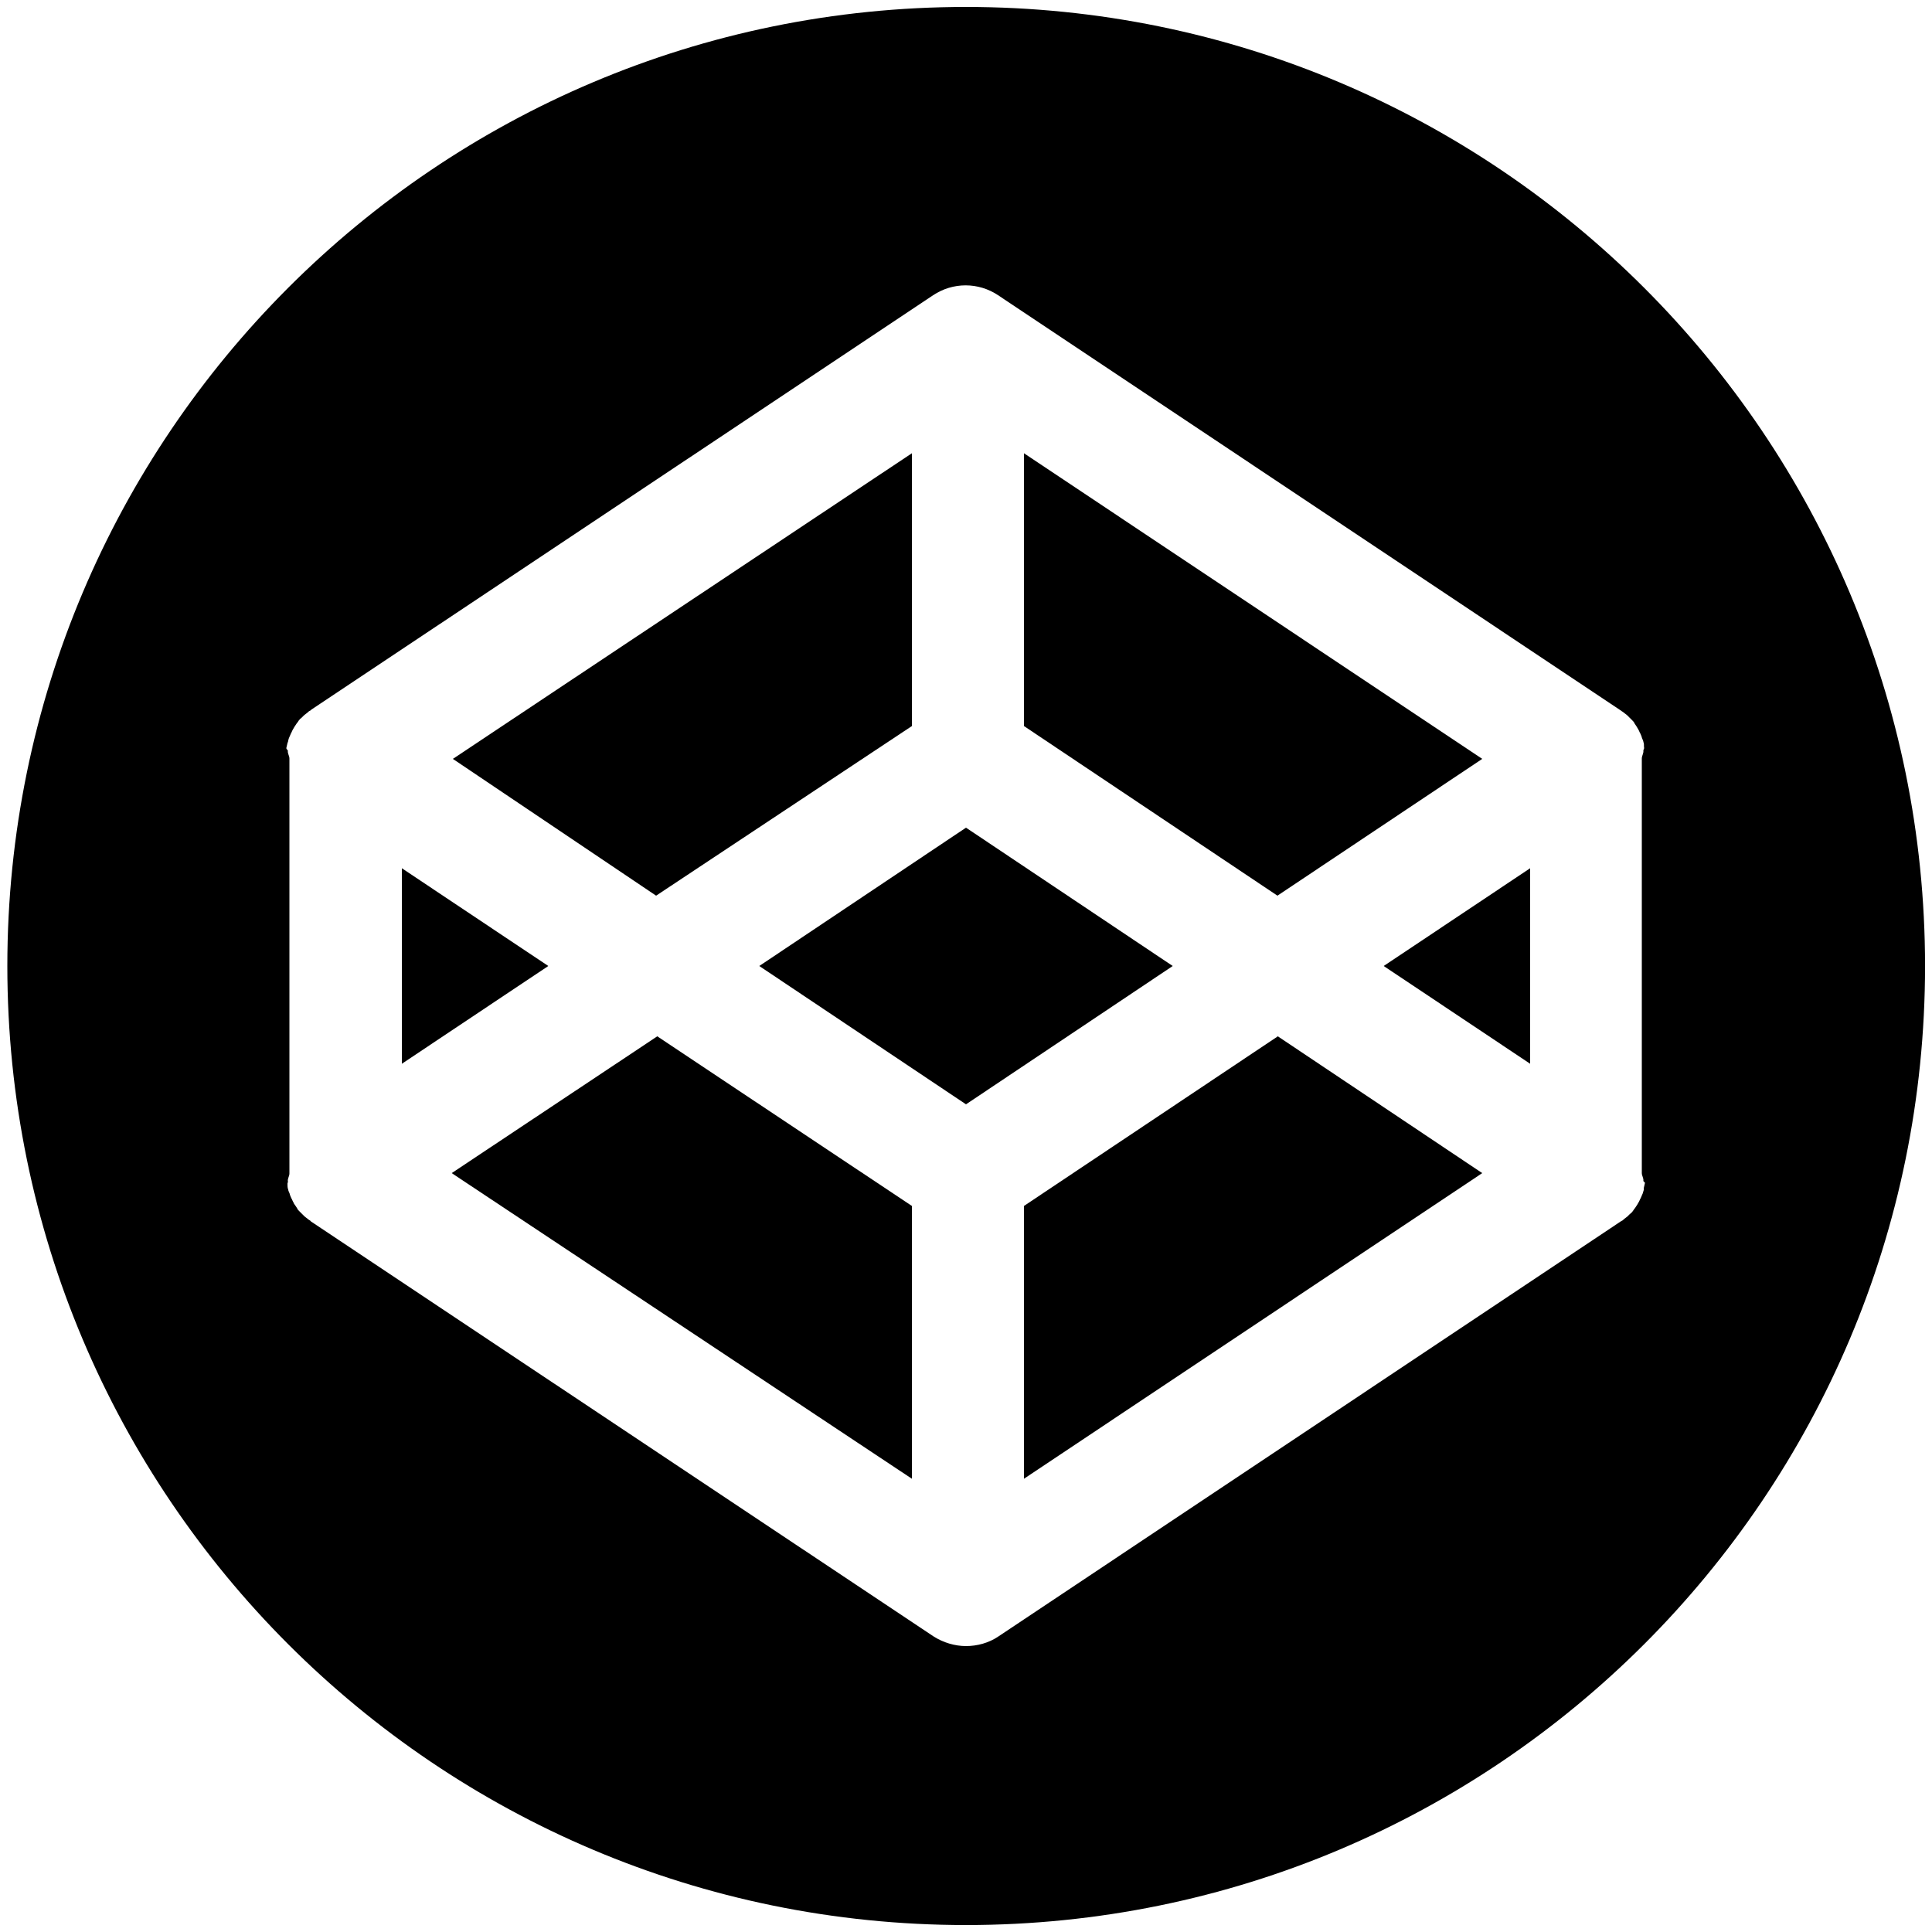 <?xml version="1.0" encoding="utf-8"?>
<!-- Generator: Adobe Illustrator 16.0.4, SVG Export Plug-In . SVG Version: 6.00 Build 0)  -->
<!DOCTYPE svg PUBLIC "-//W3C//DTD SVG 1.1//EN" "http://www.w3.org/Graphics/SVG/1.1/DTD/svg11.dtd">
<svg version="1.1" xmlns="http://www.w3.org/2000/svg" xmlns:xlink="http://www.w3.org/1999/xlink" x="0px" y="0px" width="500px"
	 height="500px" viewBox="0 0 500 500" enable-background="new 0 0 500 500" xml:space="preserve">
<g id="github" display="none">
	<g display="inline">
		<path d="M197.4,364.3c0,15,18.5,27.1,46.7,27.1c28.3,0,46.7-12.1,46.7-27.1c0-14.4-18.5-27.1-46.7-27.1
			C215.9,337.2,197.4,349.9,197.4,364.3z"/>
		<path d="M249.3,0.7C111.4,0.7,0,112.1,0,250C0,388,111.4,499.4,249.3,499.4c137.9,0,249.3-111.4,249.3-249.3
			C498.6,112.1,387.3,0.7,249.3,0.7z M343,125h-30.2c4.6,11,6.9,23.3,6.9,36.6c0,50.2-35.2,83.8-80.2,84.9
			c-12.1,20.2-9.2,32.4,7.5,44.5c53.1,1.2,95.8,32.4,95.8,72.7c0,42.7-44.4,72.7-98.7,72.7c-54.2,0-98.7-30.6-98.7-72.7
			c0-27.1,18.5-49.6,45.6-61.8c-24.8-26-15.6-51.4,2.3-66.4c-24.3-13.8-40.4-40.4-40.4-73.9c0-51.4,37.5-85.4,83.7-85.4
			c16.7,0,32.4,4,45.7,12.7c45-3.5,60.7-16.7,60.7-16.7V125z"/>
		<path d="M236.6,117.9c-16.7,0-30.6,15-30.6,41.5c0,26.5,13.9,42.1,30.6,42.1c16.7,0,30-15.6,30-42.1
			C266.6,132.9,253.4,117.9,236.6,117.9z"/>
	</g>
</g>
<g id="twitter" display="none">
	<path display="inline" d="M250,1.1C112.3,1.1,1.1,112.3,1.1,250S112.3,498.9,250,498.9c137.7,0,248.9-111.2,248.9-248.9
		S387.7,1.1,250,1.1z M402,195.3c0,2.9,0,6.3,0,9.2c0,93.3-71.1,201.1-201.3,201.1c-39.8,0-77.3-10.9-108.4-31.1
		c5.2,0.6,10.9,1.2,16.7,1.2c33.4,0,63.4-13.2,87.5-32.3c-30.5-0.6-57.1-19.6-65.7-47.8c4,0.6,8.6,1.1,13.3,1.1
		c6.3,0,12.7-0.6,18.5-2.3c-32.3-6.9-56.5-35.2-56.5-69.7v-0.6c9,5.2,20.1,8.7,31.7,8.7c-19-12.7-31.1-34-31.1-58.8
		c0-12.7,3.5-24.8,9.2-35.7c35.2,43.2,87.6,71.4,146.3,74.3c-1.2-5.2-1.7-11-1.7-16.1c0-39.2,31.1-70.9,70.3-70.9
		c20.2,0,38.6,8.6,51.3,22.5c16.1-3.5,30.5-9.2,44.4-17.3c-5.2,16.7-15.6,30.6-30.5,39.2c14.4-1.7,28.5-5.8,41.1-10.9
		C427.1,172.8,415,185.5,402,195.3z"/>
</g>
<g id="linkedin" display="none">
	<path display="inline" d="M250,0.5C112,0.5,0.5,112,0.5,250C0.5,388,112,499.5,250,499.5c138,0,249.5-111.4,249.5-249.5
		C499.5,112,388,0.5,250,0.5z M177,375h-62V198h62V375z M146,167h-0.6c-24.8,0-41-16.2-41-36.5c0-20.8,16.7-36.4,41.6-36.4
		c25.4,0,41,15.7,41.6,36.4C187.6,150.8,171.5,167,146,167z M406,375h-62v-93.8c0-31.8-13-41.6-32.1-41.6
		c-19.1,0-30.9,16.2-30.9,41.6V375h-62V239.6c0,0-1.3-34.6-1.9-41.6h61.8l2.3,27.1c8.1-22.5,26.6-37.5,52-37.5
		c44.5,0,72.8,36.4,72.8,93.6V375z"/>
</g>
<g id="email" display="none">
	<g display="inline">
		<path d="M498.7,250c0,137.6-111.7,248.7-248.7,248.7C112.4,498.7,1.3,387.6,1.3,250C1.3,113,112.4,1.3,250,1.3
			C387,1.3,498.7,113,498.7,250z M405.4,155.6c0-10.9-8.6-19.6-19.6-19.6H114.2c-11,0-19.6,8.6-19.6,19.6L250,271.9L405.4,155.6z
			 M405.4,195.9L250,312.2L94.6,195.9v148.5c0,10.9,8.6,19.6,19.6,19.6h271.7c11,0,19.6-8.6,19.6-19.6V195.9z"/>
	</g>
</g>
<g id="codepen">
	<g>
		<polygon points="116.9,303.6 236,382.7 236,312.1 170.1,268.2 		"/>
		<polygon points="236,187.9 236,117.3 117.2,196.4 169.8,231.8 		"/>
		<polygon points="250,214.2 196.5,250 250,285.8 303.5,250 		"/>
		<polygon points="383.6,196.4 265,117.3 265,187.9 330.6,231.8 		"/>
		<polygon points="104,224.7 104,275.3 141.9,250 		"/>
		<path d="M250,1.8C113,1.8,1.9,112.9,1.9,250C1.9,387.1,113,498.2,250,498.2c137.1,0,248.2-111.1,248.2-248.2
			C498.2,112.9,387.1,1.8,250,1.8z M425.3,308.3c-0.1,0.4-0.2,0.7-0.4,1.1c-0.1,0.2-0.2,0.5-0.3,0.7c-0.2,0.3-0.3,0.7-0.5,1
			c-0.1,0.2-0.3,0.5-0.4,0.7c-0.2,0.3-0.4,0.6-0.6,0.9c-0.2,0.2-0.3,0.4-0.5,0.7c-0.2,0.3-0.5,0.6-0.8,0.8c-0.2,0.2-0.4,0.4-0.6,0.6
			c-0.3,0.2-0.6,0.5-0.9,0.7c-0.2,0.2-0.4,0.4-0.7,0.5c-0.1,0.1-0.2,0.1-0.3,0.2L258.4,423.5c-2.5,1.7-5.5,2.5-8.4,2.5
			c-2.9,0-5.9-0.9-8.4-2.5l-161-107.3c-0.1-0.1-0.2-0.1-0.2-0.2c-0.2-0.2-0.5-0.3-0.7-0.5c-0.3-0.2-0.6-0.5-0.9-0.7
			c-0.2-0.2-0.4-0.4-0.6-0.6c-0.3-0.3-0.5-0.5-0.8-0.8c-0.2-0.2-0.4-0.4-0.5-0.7c-0.2-0.3-0.4-0.6-0.6-0.9c-0.2-0.2-0.3-0.5-0.4-0.7
			c-0.2-0.3-0.3-0.7-0.5-1c-0.1-0.2-0.2-0.5-0.3-0.7c-0.1-0.4-0.2-0.7-0.4-1.1c-0.1-0.2-0.1-0.5-0.2-0.7c-0.1-0.4-0.1-0.8-0.1-1.3
			c0-0.2,0.2-0.4,0.1-0.6c-0.1-0.7,0.4-1.3,0.4-2V196.3c0-0.7-0.5-1.3-0.4-2c0-0.2-0.4-0.4-0.4-0.7c0.1-0.4,0.2-0.9,0.3-1.3
			c0.1-0.2,0.2-0.5,0.2-0.7c0.1-0.4,0.2-0.7,0.4-1.1c0.1-0.2,0.2-0.5,0.3-0.7c0.2-0.3,0.3-0.7,0.5-1c0.1-0.2,0.3-0.5,0.4-0.7
			c0.2-0.3,0.4-0.6,0.6-0.9c0.2-0.2,0.3-0.4,0.5-0.7c0.2-0.3,0.5-0.6,0.8-0.8c0.2-0.2,0.4-0.4,0.6-0.6c0.3-0.2,0.6-0.5,0.9-0.7
			c0.2-0.2,0.4-0.4,0.7-0.5c0.1-0.1,0.2-0.1,0.2-0.2l161-107.3c5.1-3.4,11.7-3.4,16.8,0l160.9,107.3c0.1,0.1,0.2,0.1,0.3,0.2
			c0.2,0.2,0.5,0.3,0.7,0.5c0.3,0.2,0.6,0.5,0.9,0.7c0.2,0.2,0.4,0.4,0.6,0.6c0.3,0.3,0.5,0.5,0.8,0.8c0.2,0.2,0.4,0.4,0.5,0.7
			c0.2,0.3,0.4,0.6,0.6,0.9c0.1,0.2,0.3,0.5,0.4,0.7c0.2,0.3,0.3,0.7,0.5,1c0.1,0.2,0.2,0.5,0.3,0.7c0.1,0.4,0.2,0.7,0.4,1.1
			c0.1,0.2,0.1,0.5,0.2,0.7c0.1,0.4,0,0.8,0.1,1.3c0,0.2-0.2,0.4-0.2,0.7c0.1,0.6-0.4,1.3-0.4,2v107.3c0,0.7,0.5,1.3,0.4,2
			c0,0.2,0.5,0.4,0.4,0.6c-0.1,0.4-0.2,0.9-0.3,1.3C425.5,307.8,425.4,308,425.3,308.3z"/>
		<polygon points="396,275.3 396,224.7 358.1,250 		"/>
		<polygon points="265,312.1 265,382.7 383.6,303.6 330.7,268.2 		"/>
	</g>
</g>
</svg>
